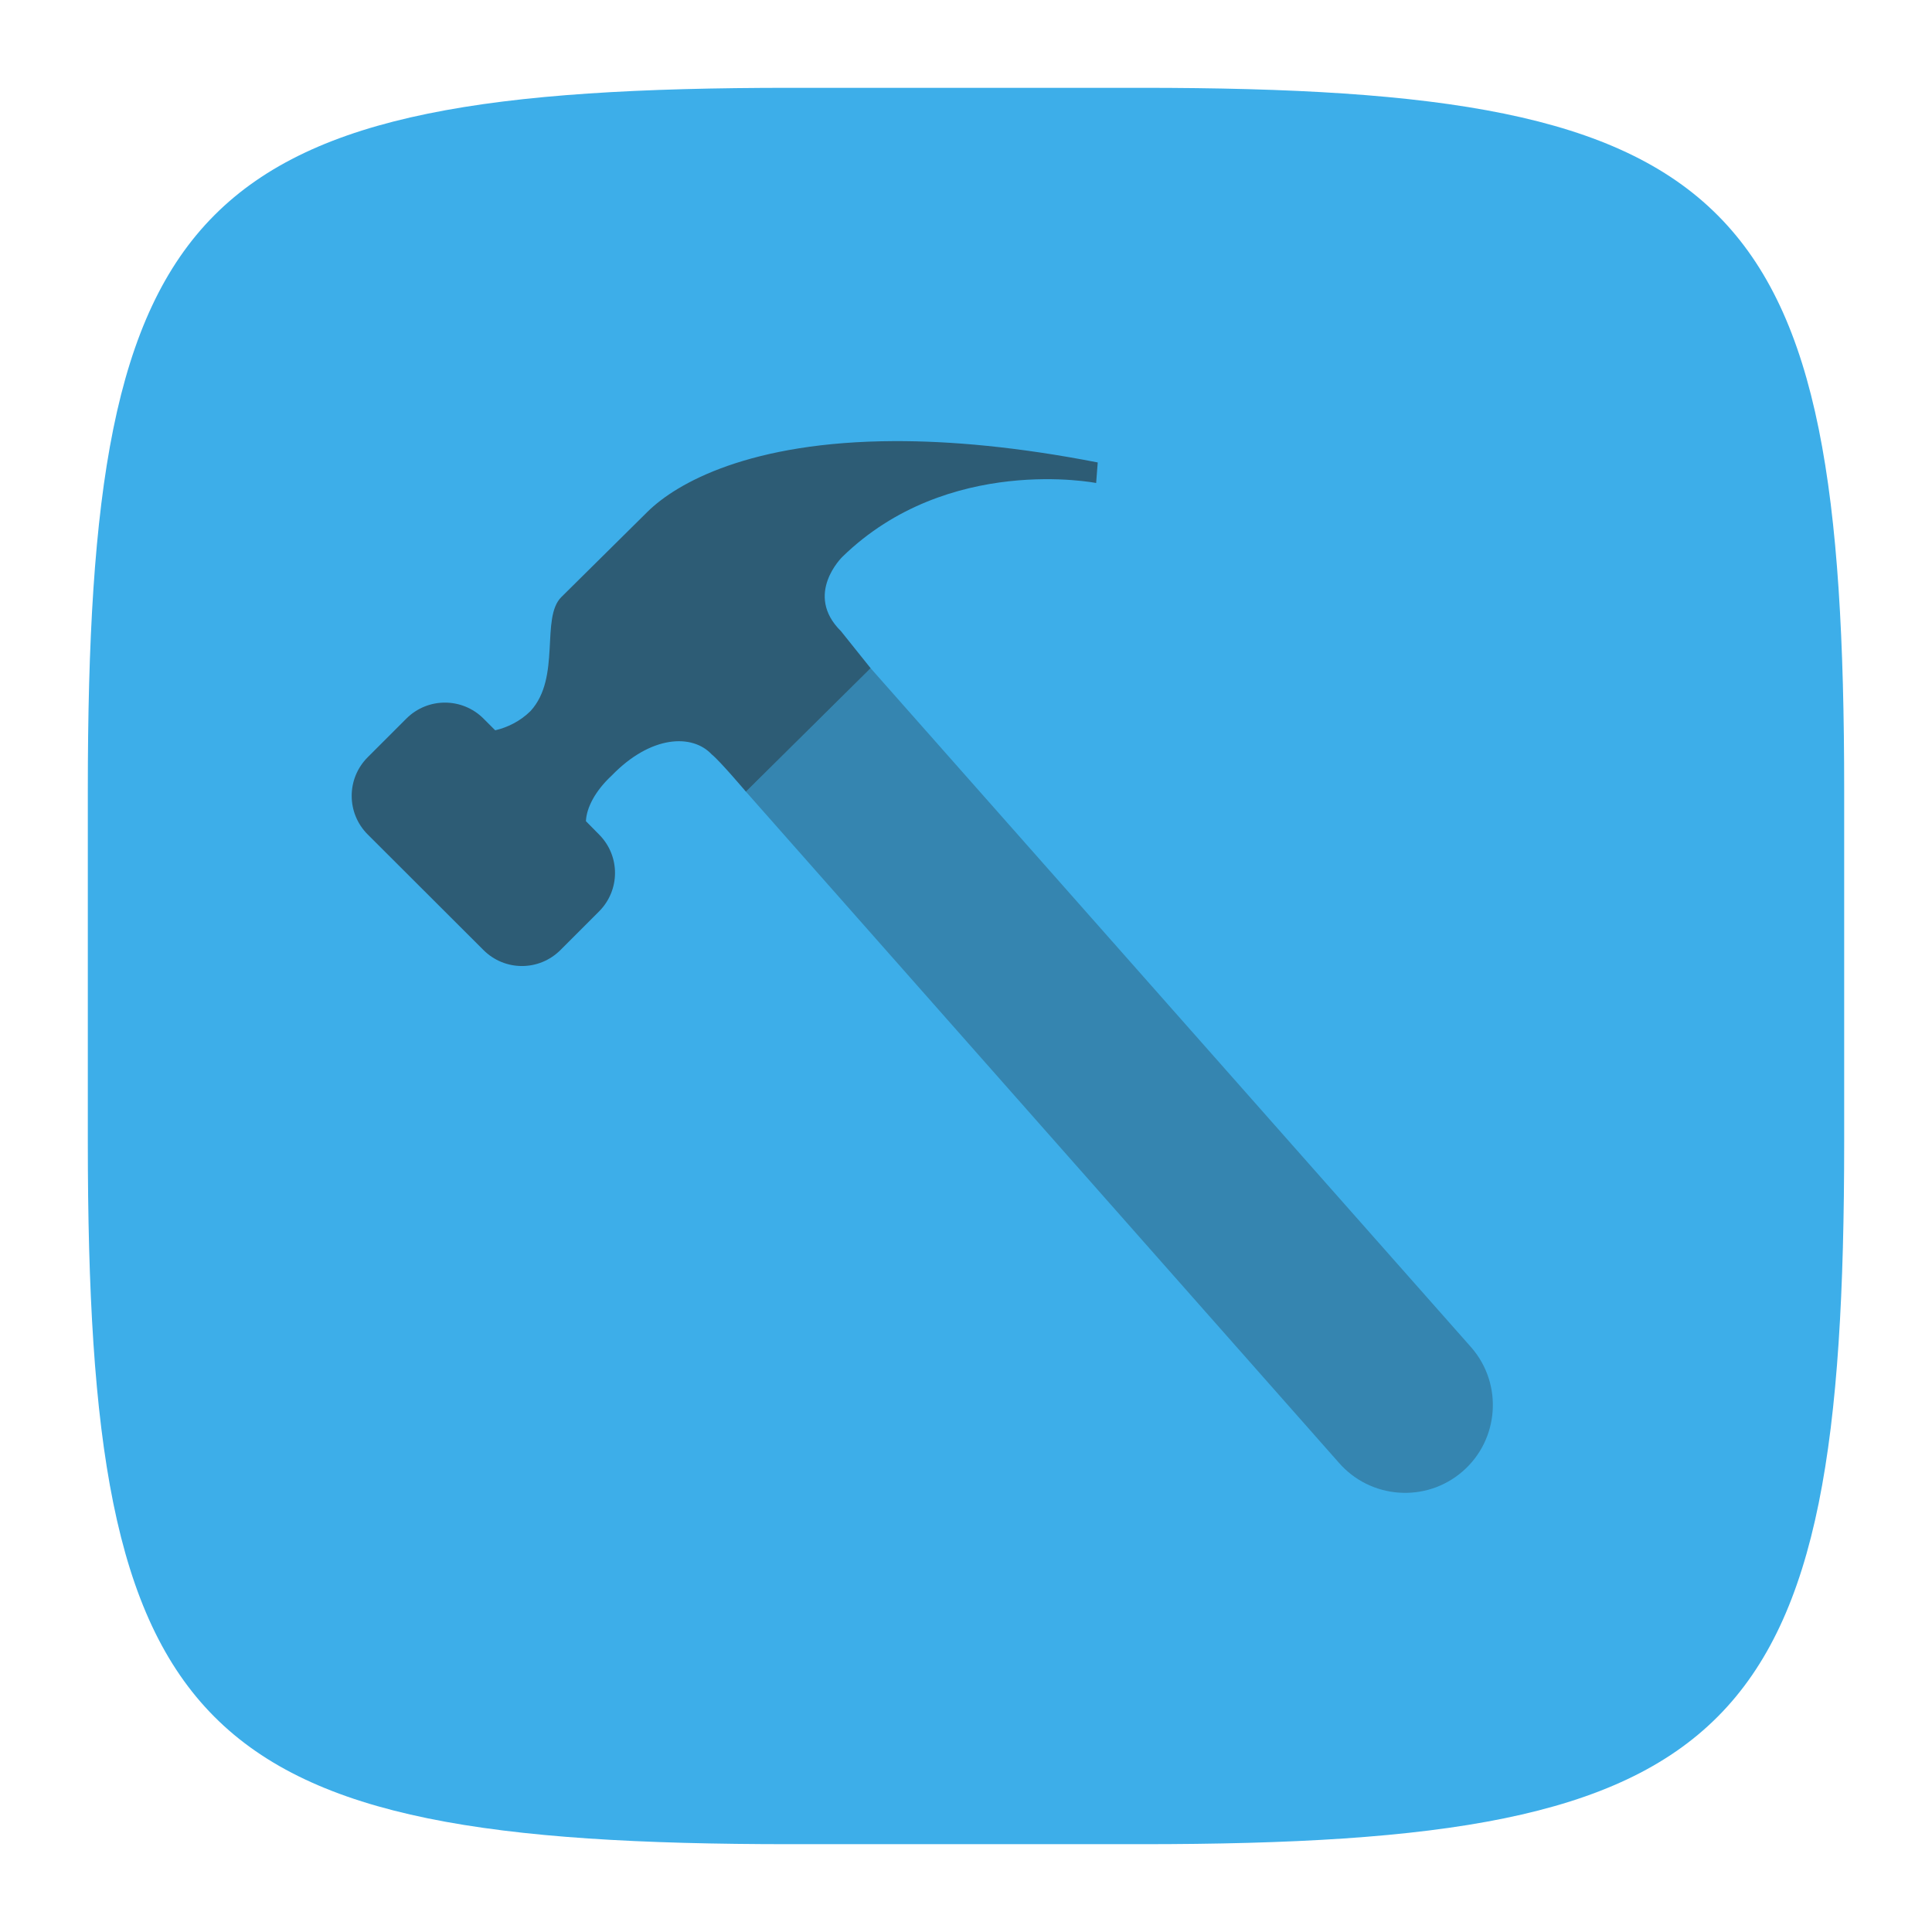 <?xml version="1.0" encoding="UTF-8" standalone="no"?>
<!-- Created with Inkscape (http://www.inkscape.org/) -->

<svg
   width="22"
   height="22"
   viewBox="0 0 22 22"
   version="1.1"
   id="svg5"
   inkscape:version="1.2.2 (1:1.2.2+202305151914+b0a8486541)"
   sodipodi:docname="applications-development.svg"
   xmlns:inkscape="http://www.inkscape.org/namespaces/inkscape"
   xmlns:sodipodi="http://sodipodi.sourceforge.net/DTD/sodipodi-0.dtd"
   xmlns="http://www.w3.org/2000/svg"
   xmlns:svg="http://www.w3.org/2000/svg">
  <sodipodi:namedview
     id="namedview7"
     pagecolor="#ffffff"
     bordercolor="#000000"
     borderopacity="0.25"
     inkscape:showpageshadow="2"
     inkscape:pageopacity="0.0"
     inkscape:pagecheckerboard="0"
     inkscape:deskcolor="#d1d1d1"
     inkscape:document-units="px"
     showgrid="false"
     inkscape:zoom="36.636364"
     inkscape:cx="10.986352"
     inkscape:cy="11"
     inkscape:window-width="1920"
     inkscape:window-height="1008"
     inkscape:window-x="0"
     inkscape:window-y="0"
     inkscape:window-maximized="1"
     inkscape:current-layer="svg5"
     showguides="true" />
  <defs
     id="defs2">
    <style
       id="current-color-scheme"
       type="text/css">
         .ColorScheme-Text { color:#232629; }
         .ColorScheme-Highlight { color:#3daee9; }
     </style>
  </defs>
  <path
     id="path530"
     style="fill:currentColor;fill-opacity:1;stroke-width:0.75;stroke-linecap:round;stroke-linejoin:round"
     class="ColorScheme-Highlight"
     d="M 9,1 C 2.174,1 1,2.205 1,9 v 4 c 0,6.795 1.174,8 8,8 h 4 c 6.826,0 8,-1.205 8,-8 V 9 C 21,2.205 19.826,1 13,1 Z"
     sodipodi:nodetypes="sssssssss" />
  <path
     id="path381"
     style="opacity:0.3;fill:currentColor;fill-opacity:1;stroke-linecap:round;stroke-linejoin:round;-inkscape-stroke:none"
     d="m 9.914,7.609 -1.42,1.406 6.75,7.639 c 0.361,0.417 0.993,0.463 1.41,0.102 0.417,-0.361 0.463,-0.993 0.102,-1.41 z"
     class="ColorScheme-Text"
     sodipodi:nodetypes="cccccc" />
  <path
     d="M 10.184,5.023 C 8.541,5.029 7.706,5.499 7.373,5.828 6.947,6.249 6.504,6.689 6.393,6.798 6.152,7.036 6.393,7.713 6.041,8.097 5.922,8.215 5.774,8.285 5.639,8.316 L 5.506,8.183 c -0.243,-0.243 -0.636,-0.243 -0.879,0 L 4.187,8.623 c -0.243,0.243 -0.243,0.636 0,0.879 l 1.318,1.316 c 0.243,0.243 0.634,0.243 0.877,0 l 0.439,-0.439 c 0.243,-0.243 0.243,-0.634 0,-0.877 L 6.672,9.351 C 6.678,9.203 6.773,9.01 6.967,8.83 7.411,8.372 7.883,8.353 8.105,8.591 8.198,8.665 8.494,9.015 8.494,9.015 L 9.914,7.609 9.576,7.187 C 9.15,6.766 9.594,6.339 9.594,6.339 10.797,5.168 12.482,5.5 12.482,5.5 l 0.018,-0.234 C 11.592,5.089 10.826,5.021 10.184,5.023 Z"
     style="fill:currentColor;opacity:0.6"
     id="path465"
     class="ColorScheme-Text" />
</svg>
